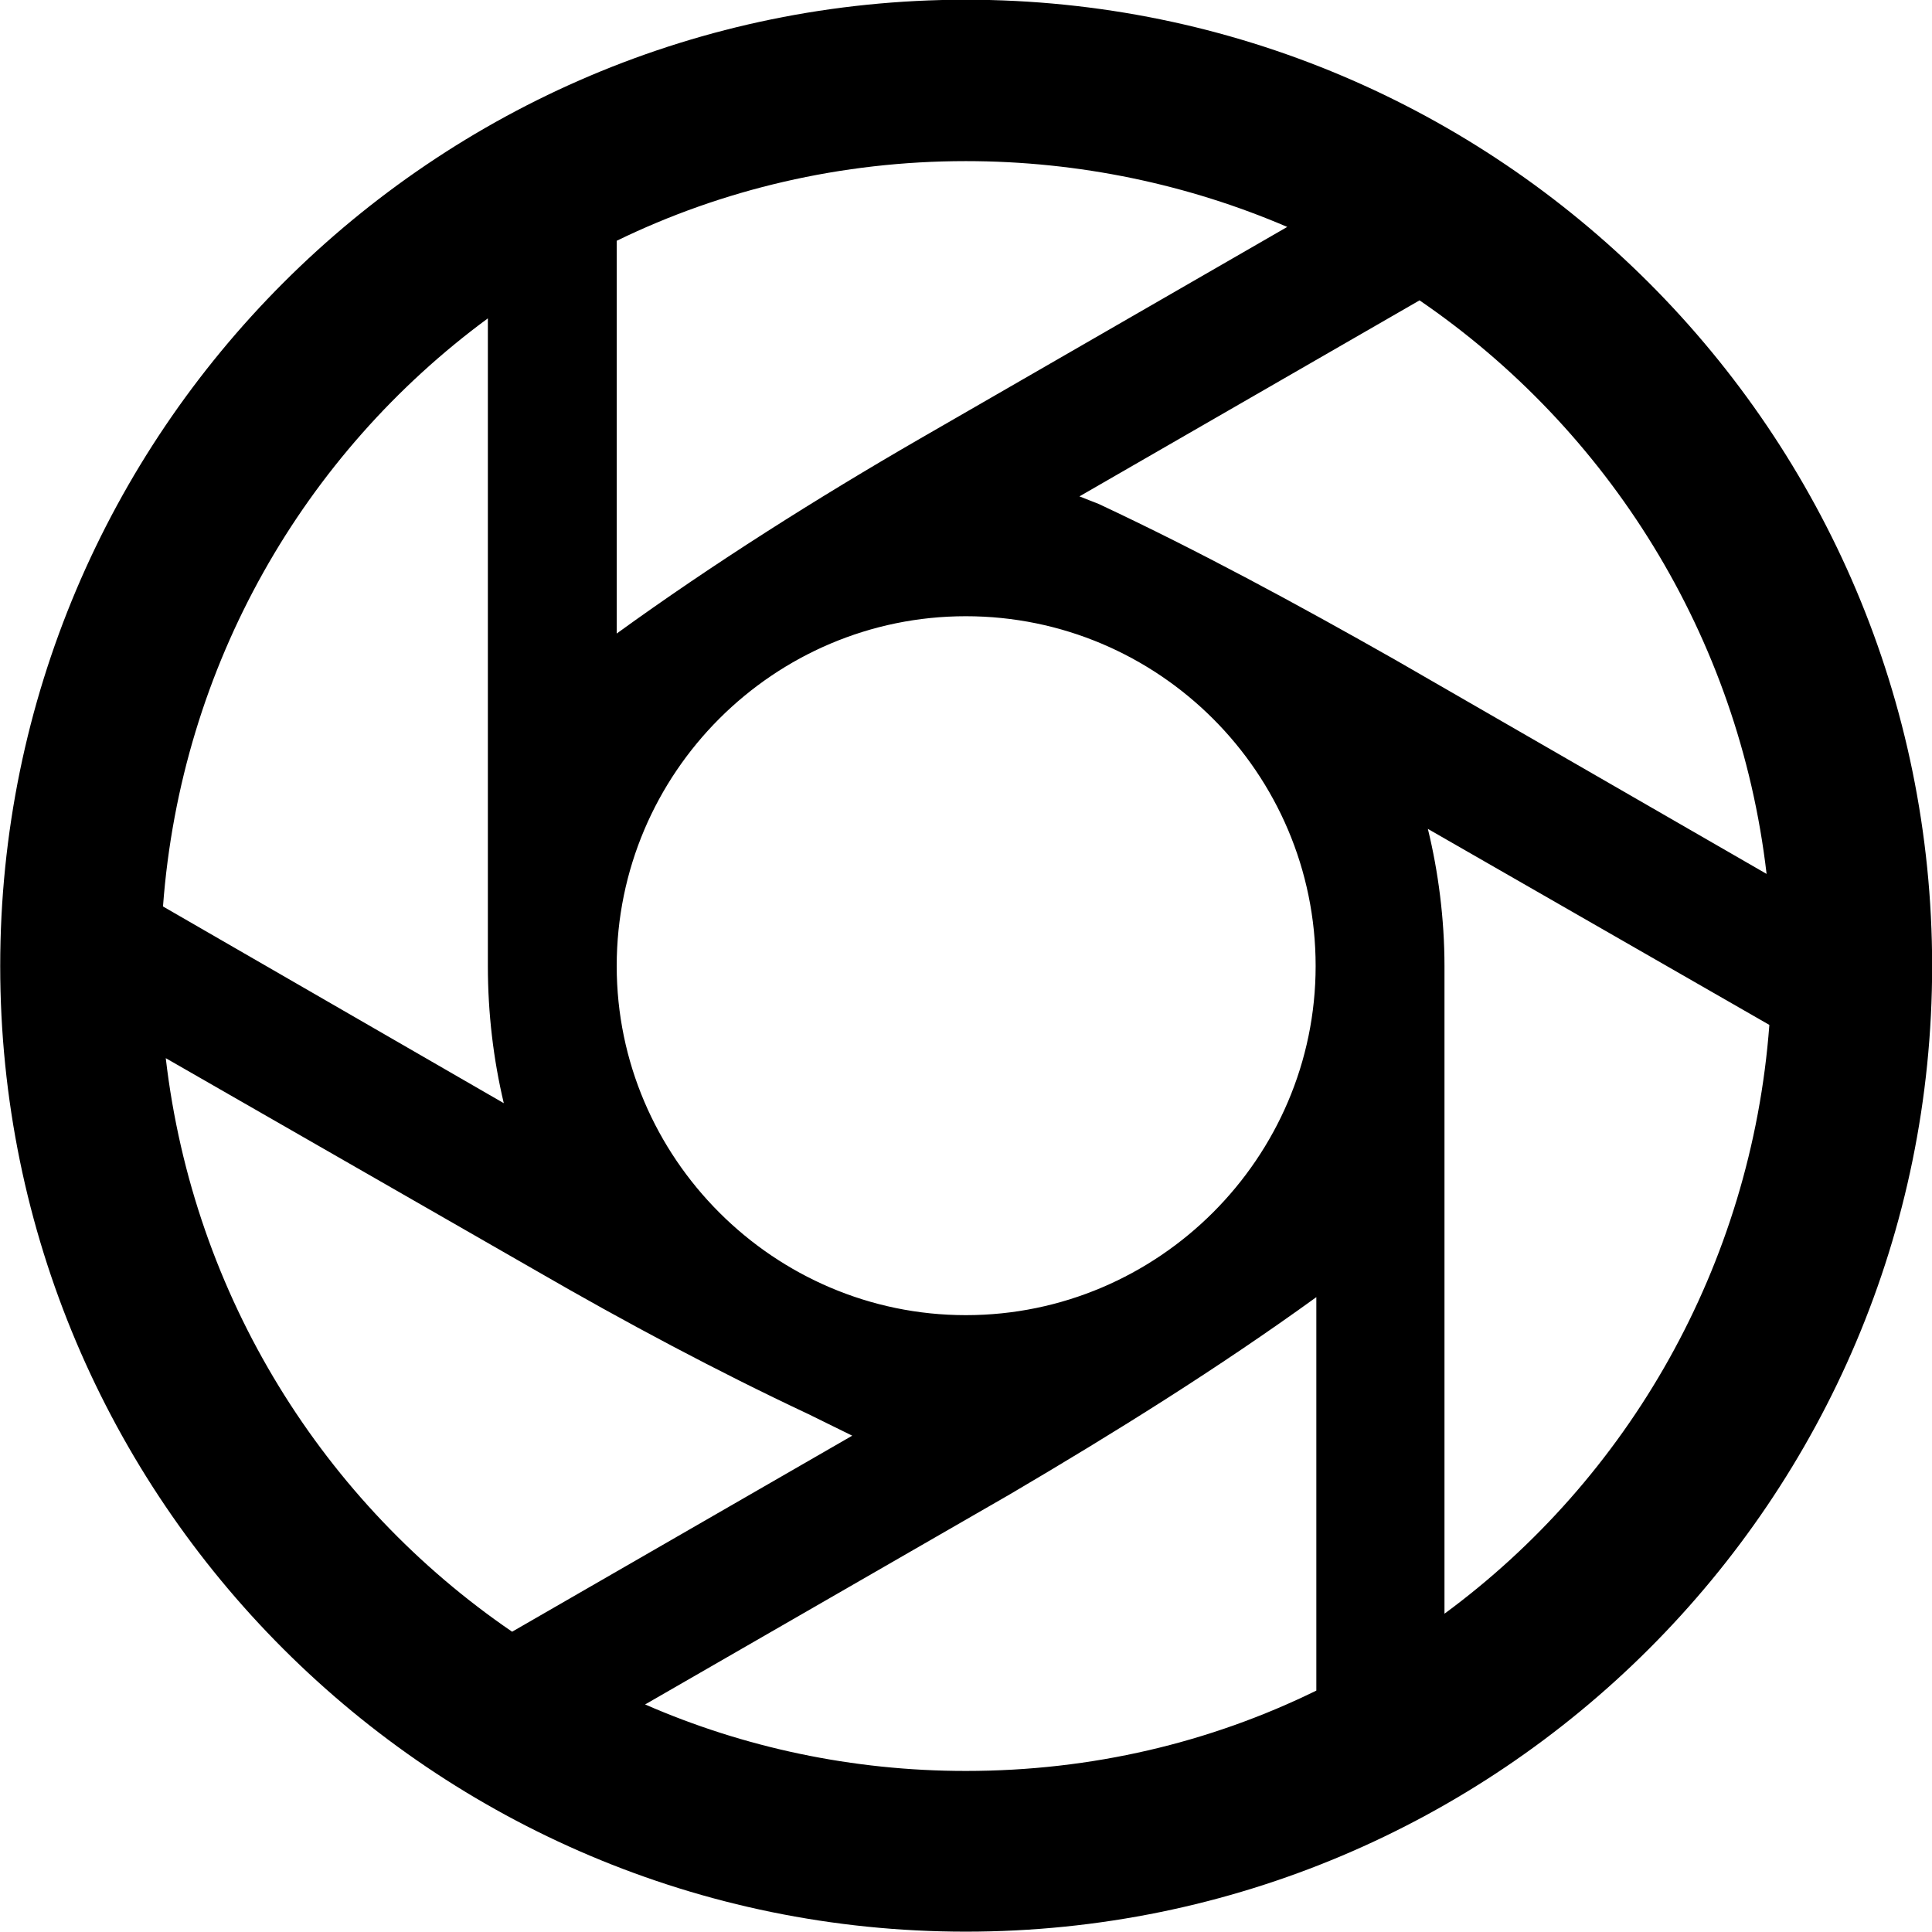 <svg viewBox="0 0 27.891 27.891" xmlns="http://www.w3.org/2000/svg"><path d="M13.943 27.886C21.643 27.886 27.893 21.646 27.893 13.946C27.893 6.246 21.643 -0.004 13.943 -0.004C6.253 -0.004 0.003 6.246 0.003 13.946C0.003 21.646 6.253 27.886 13.943 27.886ZM13.943 2.326C15.583 2.326 17.163 2.666 18.583 3.276L13.293 6.326C11.803 7.186 10.283 8.146 8.903 9.146V3.476C10.423 2.736 12.143 2.326 13.943 2.326ZM20.143 9.526C18.733 8.726 17.313 7.956 15.863 7.276L15.583 7.166L20.493 4.336C23.213 6.196 25.103 9.176 25.503 12.616ZM7.043 13.946C7.043 14.626 7.123 15.296 7.273 15.926L2.353 13.086C2.613 9.596 4.393 6.546 7.043 4.596ZM13.943 18.986C11.173 18.986 8.903 16.716 8.903 13.946C8.903 11.156 11.173 8.896 13.943 8.896C16.723 8.896 18.993 11.156 18.993 13.946C18.993 16.716 16.723 18.986 13.943 18.986ZM20.853 13.946C20.853 13.266 20.763 12.576 20.613 11.966L25.543 14.796C25.283 18.276 23.503 21.346 20.853 23.296ZM7.743 18.346C9.023 19.086 10.353 19.796 11.673 20.416L12.303 20.726L7.393 23.556C4.673 21.696 2.793 18.716 2.393 15.276ZM13.943 25.566C12.303 25.566 10.733 25.226 9.313 24.606L14.573 21.576C16.103 20.676 17.593 19.746 19.003 18.726V24.406C17.473 25.156 15.763 25.566 13.943 25.566Z" /></svg>